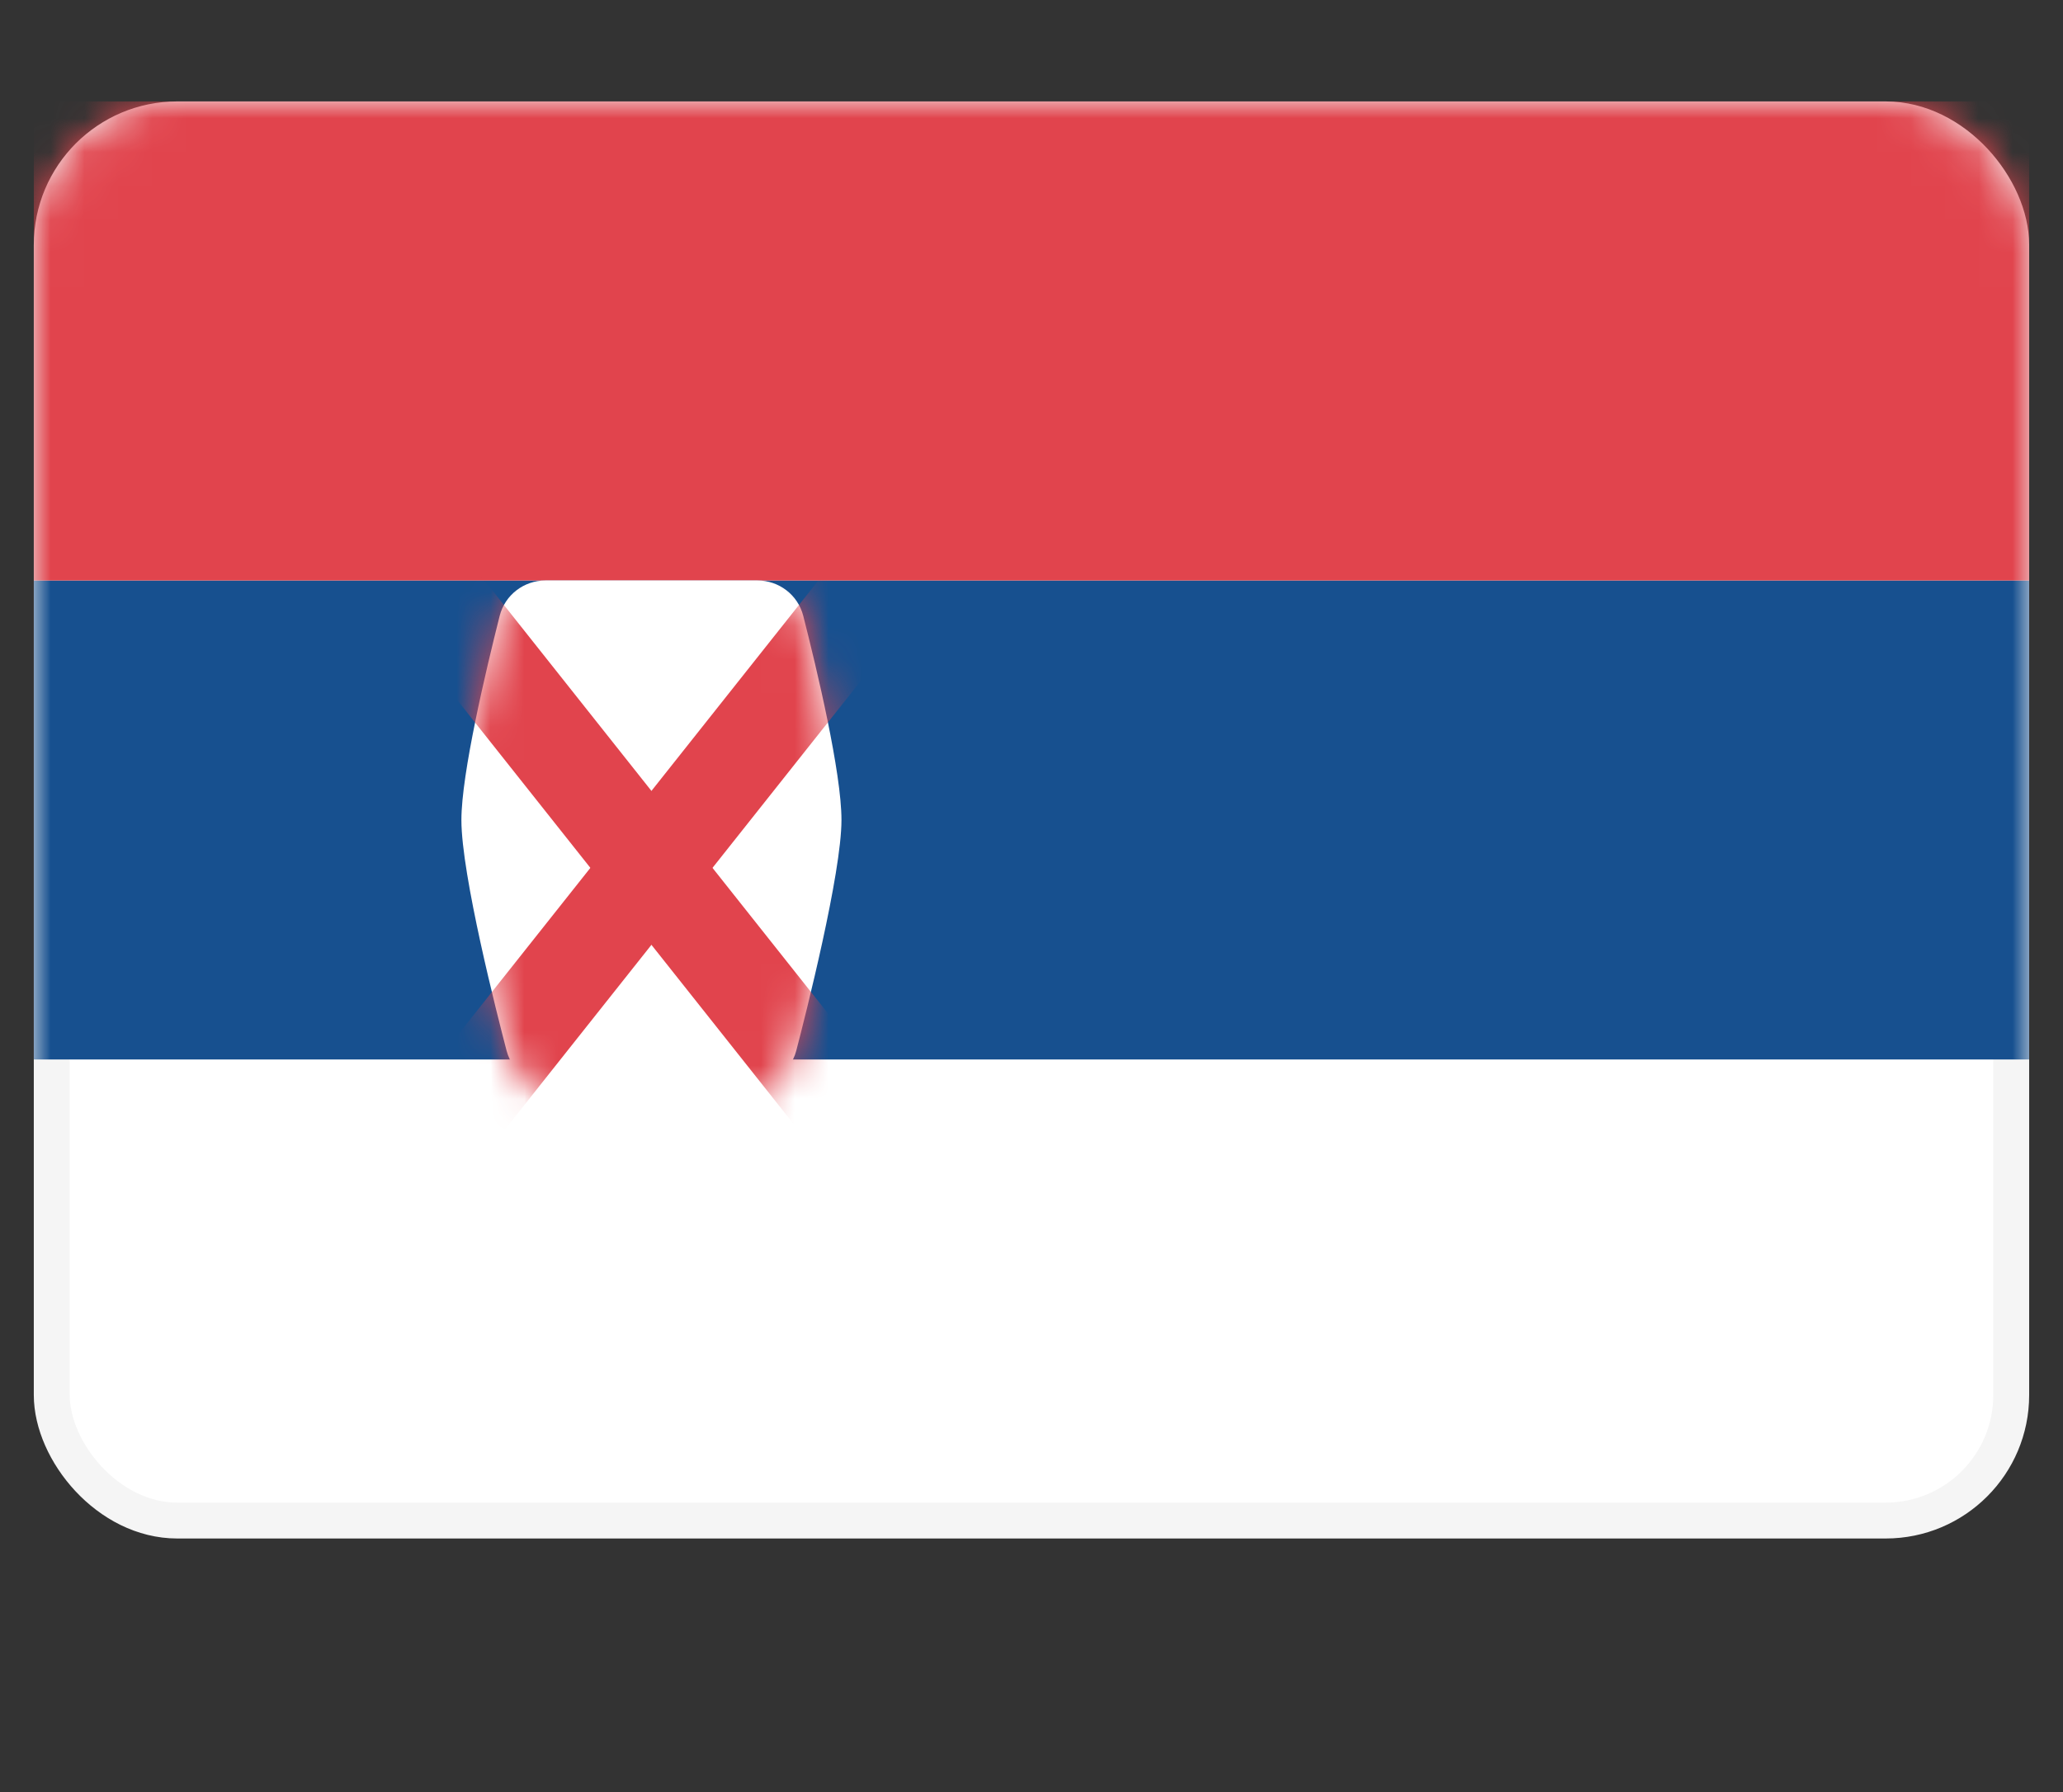 <svg fill="none" height="53" viewBox="0 0 61 53" width="61" xmlns="http://www.w3.org/2000/svg" xmlns:xlink="http://www.w3.org/1999/xlink"><rect x="0" y="0" width="61" height="53" fill="#333333" stroke="none"/><mask id="a" height="43" maskUnits="userSpaceOnUse" width="59" x="1" y="3"><rect fill="#fff" height="41.439" rx="3.712" stroke="#fff" stroke-width="1.061" width="57.939" x="1.53" y="3.53"/></mask><mask id="b" height="18" maskUnits="userSpaceOnUse" width="12" x="13" y="17"><path clip-rule="evenodd" d="m13.643 24.25c0-1.371.724-4.423 1.132-6.037.157-.619.716-1.046 1.354-1.046h6.268c.637 0 1.195.426 1.353 1.043.409 1.604 1.131 4.638 1.131 6.04 0 1.584-1.055 5.743-1.337 6.824-.045.173-.122.332-.235.471-.538.657-2.292 2.622-4.047 2.622-1.756 0-3.512-1.968-4.048-2.623-.113-.138-.189-.296-.234-.468-.281-1.073-1.337-5.202-1.337-6.825z" fill="#fff" fill-rule="evenodd"/></mask><rect fill="#fff" height="41.439" rx="3.712" stroke="#f5f5f5" stroke-width="1.061" width="57.939" x="1.53" y="3.53"/><g mask="url(#a)"><g clip-rule="evenodd" fill-rule="evenodd"><path d="m1 31.333h59v-14.167h-59z" fill="#17508f"/><path d="m1 17.167h59v-14.167h-59z" fill="#e1444d"/><path d="m13.643 24.25c0-1.371.724-4.423 1.132-6.037.157-.619.716-1.046 1.354-1.046h6.268c.637 0 1.195.426 1.353 1.043.409 1.604 1.131 4.638 1.131 6.04 0 1.584-1.055 5.743-1.337 6.824-.045.173-.122.332-.235.471-.538.657-2.292 2.622-4.047 2.622-1.756 0-3.512-1.968-4.048-2.623-.113-.138-.189-.296-.234-.468-.281-1.073-1.337-5.202-1.337-6.825z" fill="#fff"/></g><g mask="url(#b)" stroke="#e1444d" stroke-linecap="square" stroke-width="2.829"><path d="m24.881 18.583-11.238 14.167"/><path d="m13.643 18.583 11.238 14.167"/></g></g></svg>